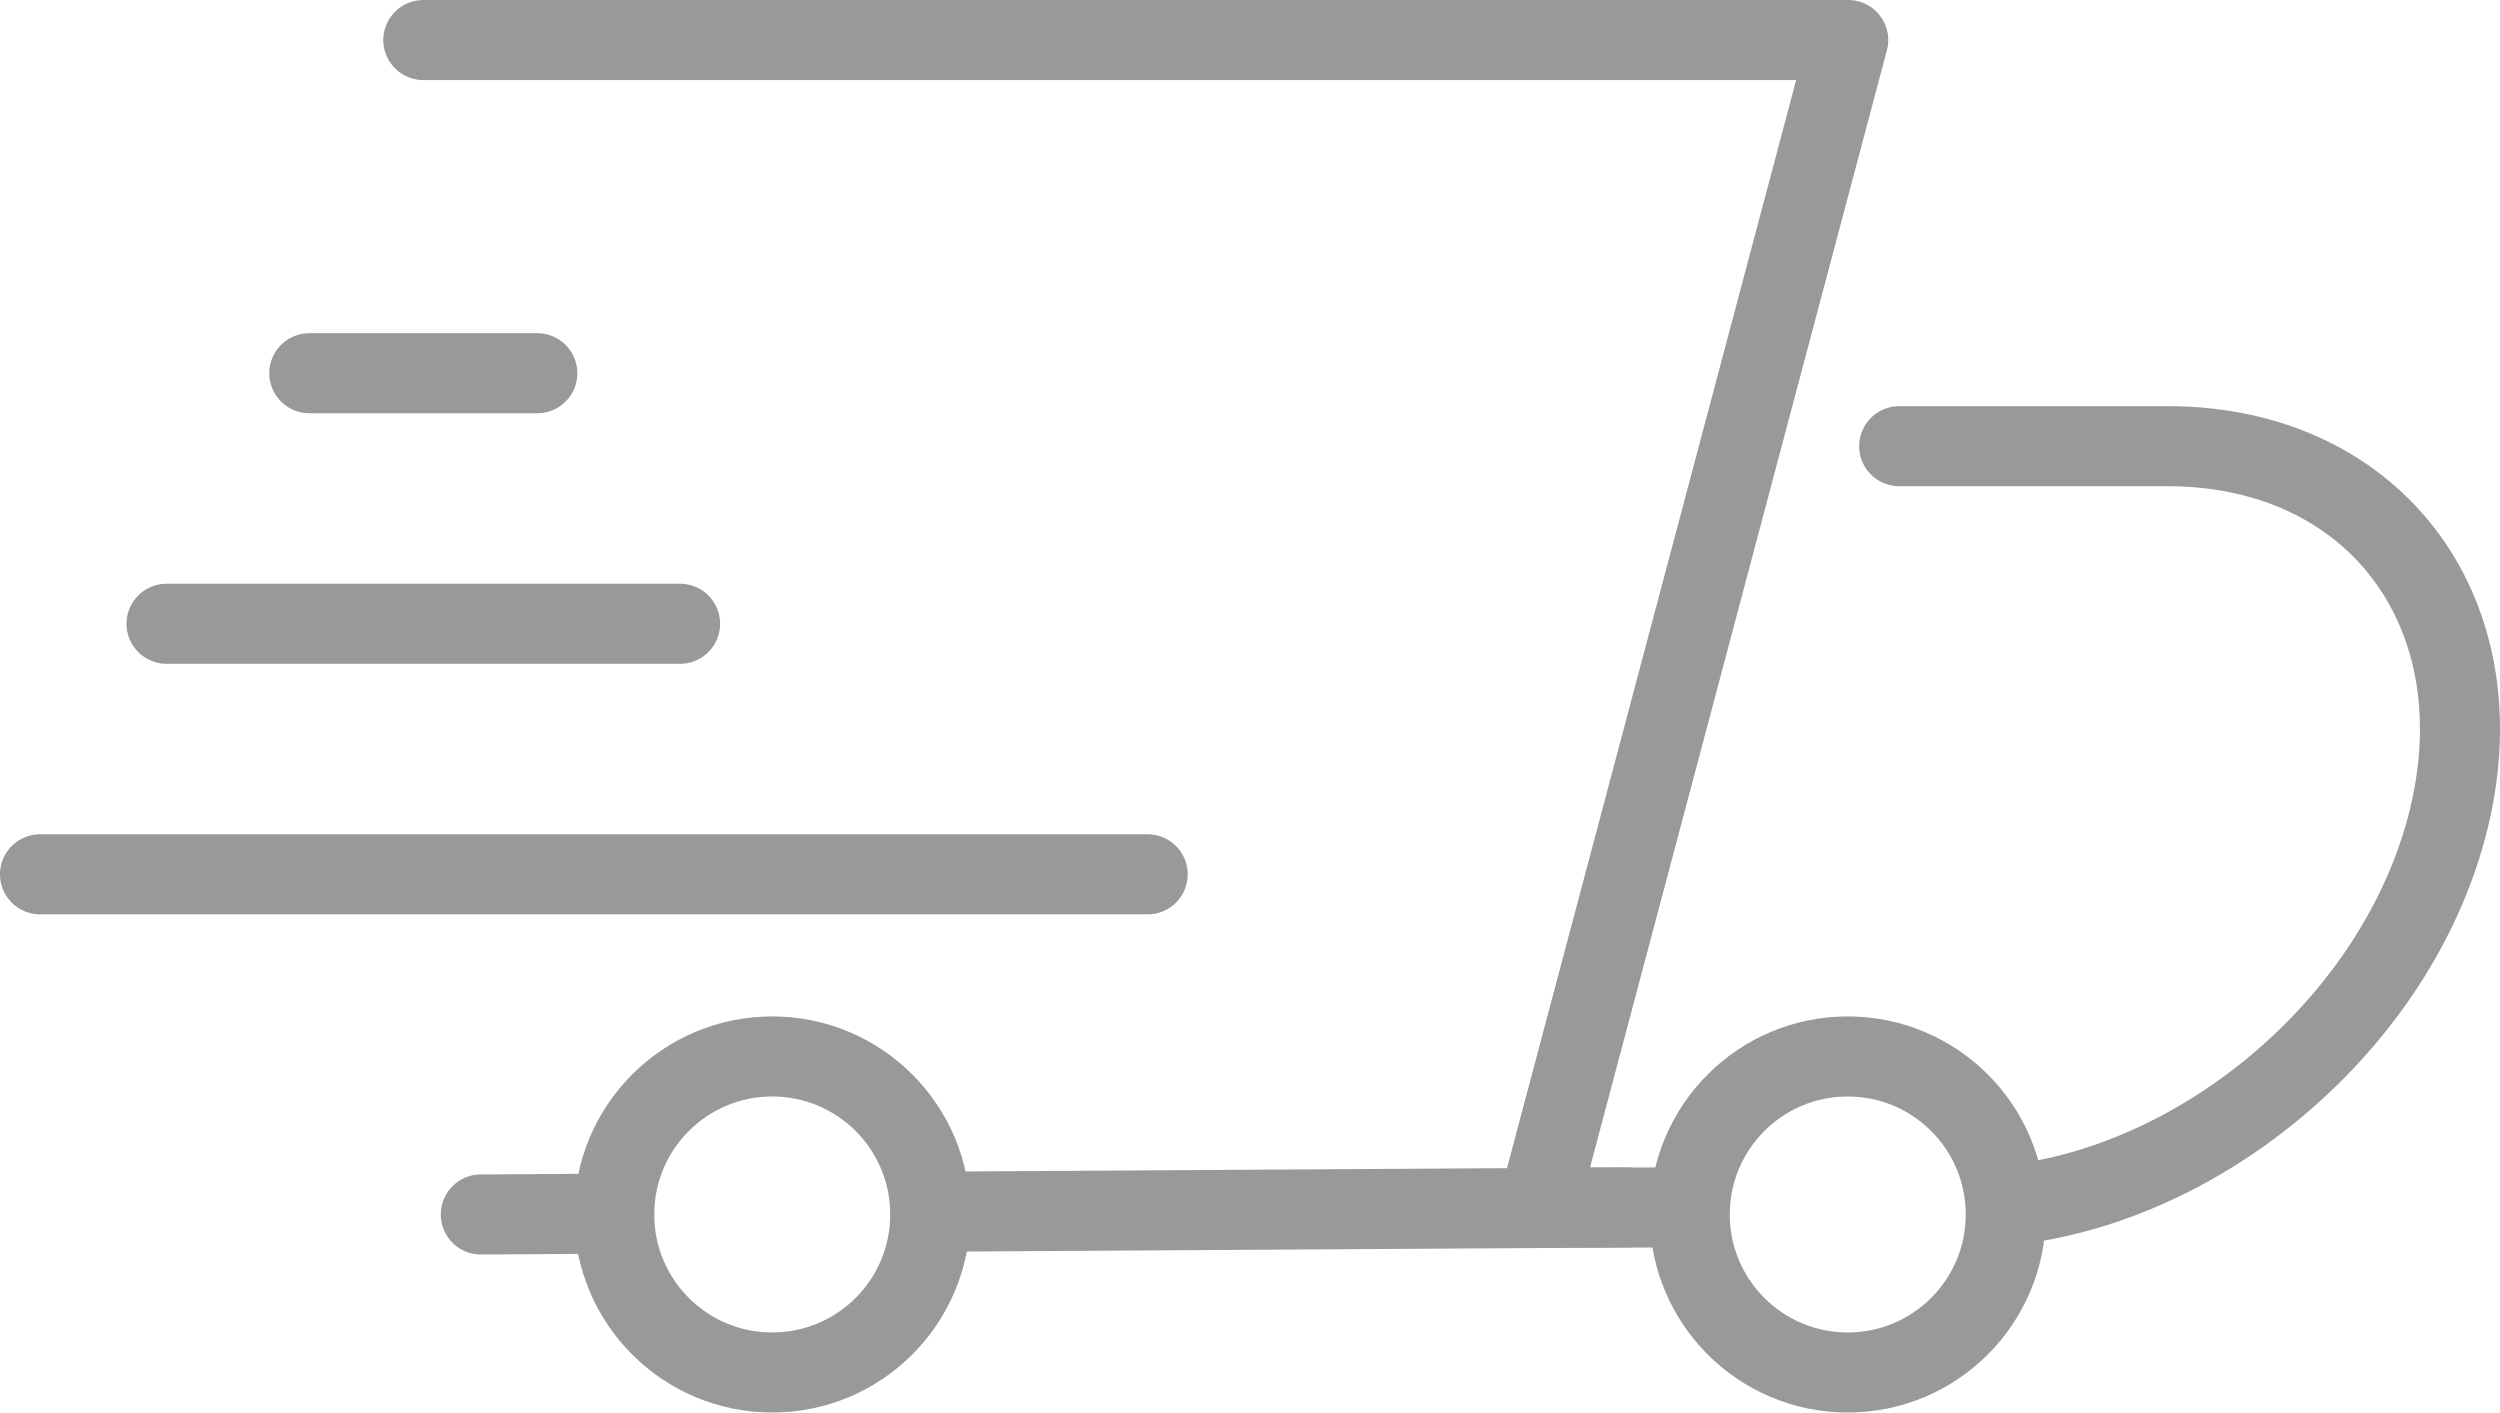 <svg xmlns="http://www.w3.org/2000/svg" viewBox="0 0 499.62 282.29">
    <style>
        .cls-2{fill:none;stroke:#999;stroke-linecap:round;stroke-linejoin:round;stroke-width:16px;}
    </style>
    <path class="cls-2"
          d="M403.24,240.65c38.46-5,75.54-36.83,85.74-75.41,11.11-42-13.85-76.05-55.75-76.07H379.55M84.6,8H369.36l-62,233.31h30.29"/>
    <circle class="cls-2" cx="369.27" cy="242.71" r="31.58"/>
    <circle class="cls-2" cx="154.33" cy="242.71" r="31.58"/>
    <line class="cls-2" x1="122.75" y1="242.55" x2="96.09" y2="242.71"/>
    <line class="cls-2" x1="325.11" y1="241.31" x2="185.91" y2="242.16"/>
    <line class="cls-2" x1="229.36" y1="174.73" x2="8" y2="174.73"/>
    <line class="cls-2" x1="135.91" y1="124.66" x2="33.28" y2="124.66"/>
    <line class="cls-2" x1="107.38" y1="74.59" x2="61.81" y2="74.59"/>
</svg>